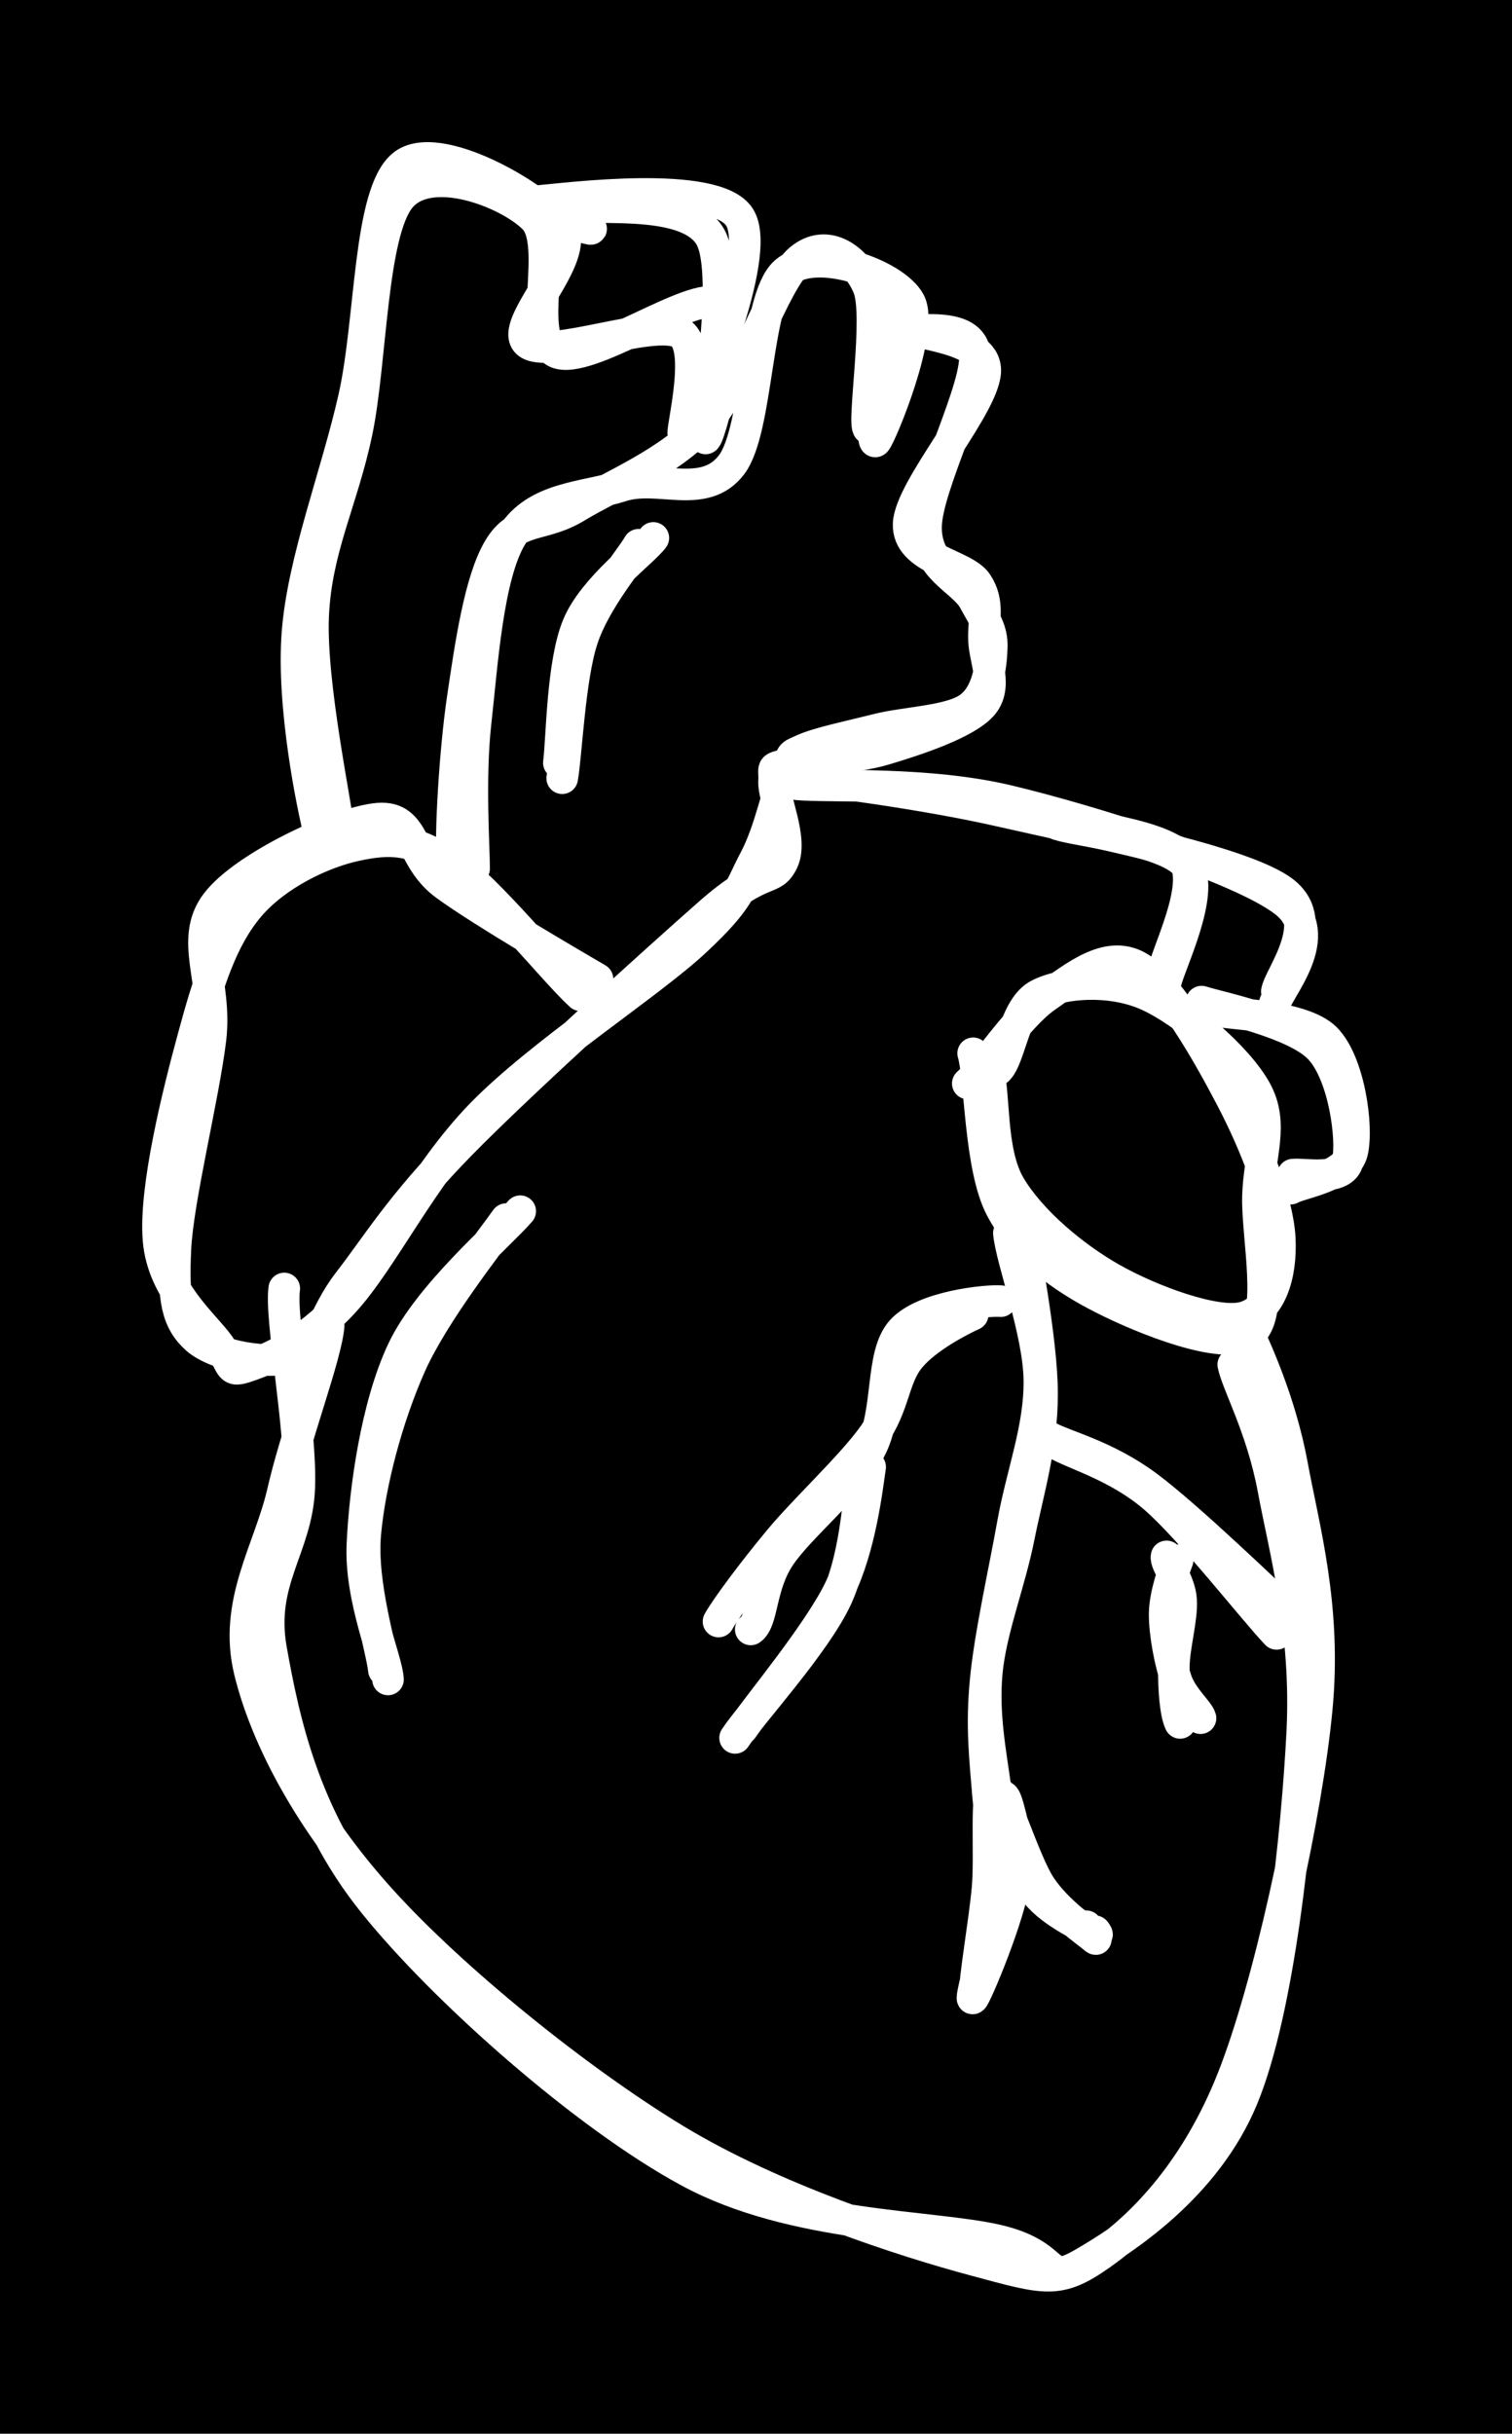<svg version="1.1" xmlns="http://www.w3.org/2000/svg" viewBox="0 0 95.723 154.058" width="95.723" height="154.058">
  <!-- svg-source:excalidraw -->
  
  <defs>
    <style class="style-fonts">
      @font-face {
        font-family: "Virgil";
        src: url("https://file%2B.vscode-resource.vscode-cdn.net/c%3A/Users/Asus/.vscode/extensions/pomdtr.excalidraw-editor-3.7.4/public//dist/excalidraw-assets/Virgil.woff2");
      }
      @font-face {
        font-family: "Cascadia";
        src: url("https://file%2B.vscode-resource.vscode-cdn.net/c%3A/Users/Asus/.vscode/extensions/pomdtr.excalidraw-editor-3.7.4/public//dist/excalidraw-assets/Cascadia.woff2");
      }
      @font-face {
        font-family: "Assistant";
        src: url("https://file%2B.vscode-resource.vscode-cdn.net/c%3A/Users/Asus/.vscode/extensions/pomdtr.excalidraw-editor-3.7.4/public//dist/excalidraw-assets/Assistant-Regular.woff2");
      }
    </style>
    
  </defs>
  <rect x="0" y="0" width="95.723" height="154.058" fill="#0000"></rect><g stroke-linecap="round"><g transform="translate(61.44 67.596) rotate(0 9.709 5.248)"><path d="M1.07 0.08 C1.58 1.44, 1.18 5.27, 2.5 7.48 C3.81 9.69, 6.5 11.96, 8.96 13.35 C11.42 14.74, 15.48 16.24, 17.25 15.81 C19.02 15.38, 19.7 13.1, 19.58 10.79 C19.46 8.48, 18.02 4.79, 16.52 1.93 C15.02 -0.94, 12.54 -5.34, 10.58 -6.41 C8.63 -7.49, 6.57 -5.74, 4.78 -4.5 C2.99 -3.27, 0.77 0.18, -0.17 0.99 M0.17 -0.92 C0.64 0.68, 0.57 6.32, 1.94 8.9 C3.32 11.49, 5.78 13.28, 8.4 14.6 C11.02 15.93, 16.02 17.93, 17.65 16.85 C19.28 15.78, 18.13 10.7, 18.2 8.13 C18.27 5.56, 19.24 3.56, 18.07 1.44 C16.9 -0.69, 13.47 -3.61, 11.18 -4.62 C8.89 -5.63, 5.91 -5.43, 4.34 -4.64 C2.76 -3.85, 2.54 -0.67, 1.73 0.12" stroke="#ffffff" stroke-width="2" fill="none"></path></g></g><mask></mask><g stroke-linecap="round"><g transform="translate(76.211 64.034) rotate(0 4.636 5.336)"><path d="M0.34 -0.1 C1.55 0.18, 6.19 0.2, 7.7 1.69 C9.21 3.19, 9.77 7.29, 9.4 8.87 C9.04 10.46, 6.14 10.83, 5.5 11.21 M-0.14 -0.63 C0.96 -0.27, 5.82 0.69, 7.36 2.36 C8.91 4.04, 9.41 8.12, 9.12 9.44 C8.84 10.77, 6.35 10.24, 5.65 10.32" stroke="#ffffff" stroke-width="2" fill="none"></path></g></g><mask></mask><g stroke-linecap="round"><g transform="translate(50.287 49.71) rotate(0 15.482 6.735)"><path d="M0.18 -0.06 C2.39 0.13, 8.46 -0.24, 13.6 1 C18.74 2.23, 28.24 5.2, 31.04 7.36 C33.84 9.52, 30.52 13.01, 30.38 13.95 M-0.39 -0.56 C1.73 -0.28, 8.05 0.48, 13.24 1.67 C18.42 2.86, 27.84 4.67, 30.73 6.57 C33.62 8.46, 30.75 11.97, 30.55 13.04" stroke="#ffffff" stroke-width="2" fill="none"></path></g></g><mask></mask><g stroke-linecap="round"><g transform="translate(66.908 52.224) rotate(0 4.111 4.811)"><path d="M0.08 -0.03 C1.44 0.41, 7.14 0.96, 8.27 2.62 C9.41 4.28, 7.14 8.82, 6.9 9.93 M-0.3 -0.36 C1.01 0, 6.85 0.55, 8.02 2.17 C9.19 3.8, 6.9 8.18, 6.71 9.41" stroke="#ffffff" stroke-width="2" fill="none"></path></g></g><mask></mask><g stroke-linecap="round"><g transform="translate(29.855 53.812) rotate(0 6.91 -2.362)"><path d="M0.16 1.17 C0.16 -0.15, -0.14 -4.54, 0.25 -8.04 C0.65 -11.55, 1 -17.38, 2.54 -19.88 C4.08 -22.38, 7.19 -22.3, 9.5 -23.05 C11.82 -23.8, 14.73 -22.13, 16.45 -24.38 C18.17 -26.63, 17.95 -34.83, 19.83 -36.55 C21.71 -38.27, 26.78 -36.47, 27.73 -34.7 C28.69 -32.92, 25.91 -26.23, 25.58 -25.88 C25.26 -25.54, 25.63 -31.45, 25.78 -32.61 C25.93 -33.78, 25.47 -33.04, 26.48 -32.86 C27.48 -32.69, 31.45 -33.63, 31.84 -31.56 C32.22 -29.49, 28.77 -23.05, 28.77 -20.43 C28.76 -17.81, 31.1 -17.1, 31.8 -15.83 C32.49 -14.56, 32.98 -13.94, 32.93 -12.8 C32.89 -11.66, 32.7 -9.87, 31.5 -9.01 C30.31 -8.15, 27.49 -8.09, 25.74 -7.65 C24 -7.21, 21.99 -6.8, 21.01 -6.36 C20.04 -5.92, 20.41 -6.17, 19.9 -5.01 C19.39 -3.85, 18.89 -1.2, 17.93 0.6 C16.97 2.4, 17.05 3.07, 14.16 5.76 C11.28 8.45, 4.33 12.92, 0.62 16.73 C-3.09 20.54, -5.65 25.96, -8.11 28.62 C-10.57 31.27, -12.83 32.21, -14.14 32.66 C-15.45 33.12, -15.04 32.67, -15.99 31.34 C-16.94 30.01, -19.55 27.92, -19.82 24.67 C-20.09 21.43, -18.58 15.37, -17.62 11.86 C-16.67 8.34, -15.8 5.59, -14.09 3.57 C-12.37 1.54, -9.44 0.15, -7.32 -0.3 C-5.19 -0.76, -3.7 -0.74, -1.33 0.84 C1.04 2.43, 5.36 7.81, 6.9 9.19 M-1.21 0.74 C-1.37 -0.89, -1.05 -6.31, -0.56 -9.61 C-0.07 -12.92, 0.52 -17.07, 1.73 -19.09 C2.93 -21.11, 4.48 -20.4, 6.67 -21.74 C8.87 -23.08, 12.54 -24.52, 14.89 -27.13 C17.25 -29.74, 19.1 -35.98, 20.81 -37.4 C22.52 -38.81, 24.41 -37.4, 25.13 -35.61 C25.85 -33.83, 24.73 -26.94, 25.13 -26.68 C25.53 -26.42, 27.2 -32.95, 27.53 -34.03 C27.86 -35.12, 26.26 -33.81, 27.09 -33.21 C27.92 -32.61, 32.43 -32.52, 32.52 -30.43 C32.62 -28.33, 27.76 -22.91, 27.67 -20.65 C27.58 -18.39, 31.21 -18.11, 32 -16.88 C32.8 -15.66, 32.39 -14.57, 32.44 -13.28 C32.49 -12, 33.35 -10.3, 32.3 -9.15 C31.25 -8, 28.19 -6.99, 26.15 -6.38 C24.11 -5.76, 21.21 -5.8, 20.04 -5.46 C18.88 -5.12, 19.2 -5.37, 19.15 -4.34 C19.09 -3.31, 20.37 -0.67, 19.7 0.71 C19.03 2.1, 18.5 0.99, 15.1 3.97 C11.7 6.96, 3.12 14.72, -0.69 18.61 C-4.51 22.51, -6.03 25.08, -7.77 27.32 C-9.5 29.56, -9.52 31.44, -11.13 32.04 C-12.73 32.64, -16.14 32.06, -17.41 30.93 C-18.68 29.79, -18.9 28.4, -18.75 25.24 C-18.6 22.08, -16.97 15.61, -16.53 11.96 C-16.1 8.31, -17.92 5.67, -16.15 3.35 C-14.38 1.02, -8.32 -1.8, -5.91 -1.99 C-3.49 -2.18, -3.97 0.52, -1.65 2.21 C0.66 3.9, 6.45 7.27, 7.97 8.16" stroke="#ffffff" stroke-width="2" fill="none"></path></g></g><mask></mask><g stroke-linecap="round"><g transform="translate(21.313 52.275) rotate(0 11.283 -20.38)"><path d="M0.25 1.05 C-0.02 -1.35, -1.66 -8.9, -1.49 -13.24 C-1.31 -17.57, 0.36 -20.55, 1.28 -24.97 C2.2 -29.39, 2.17 -37.52, 4.03 -39.77 C5.9 -42.02, 10.83 -40.11, 12.48 -38.47 C14.13 -36.84, 11.96 -30.88, 13.91 -29.97 C15.86 -29.07, 22.61 -33.96, 24.18 -33.06 C25.75 -32.16, 23.42 -23.87, 23.33 -24.56 C23.25 -25.26, 25 -34.79, 23.68 -37.24 C22.35 -39.69, 16.76 -38.97, 15.39 -39.25 C14.02 -39.54, 15.56 -38.88, 15.47 -38.97 M-1.07 0.56 C-1.53 -1.22, -2.84 -7.61, -2.48 -12.22 C-2.12 -16.83, -0.01 -22.18, 1.1 -27.11 C2.21 -32.04, 2 -40.01, 4.19 -41.81 C6.38 -43.61, 12.92 -39.76, 14.24 -37.89 C15.56 -36.02, 10.83 -31.7, 12.08 -30.58 C13.33 -29.47, 20.07 -32.14, 21.74 -31.2 C23.4 -30.26, 21.44 -23.73, 22.07 -24.94 C22.7 -26.16, 27.05 -36.08, 25.51 -38.52 C23.98 -40.95, 14.43 -39.68, 12.87 -39.56 C11.3 -39.44, 16.02 -37.64, 16.11 -37.79" stroke="#ffffff" stroke-width="2" fill="none"></path></g></g><mask></mask><g stroke-linecap="round"><g transform="translate(64.591 77.554) rotate(0 0.875 24.491)"><path d="M-0.04 -0.45 C0.17 1.25, 1.39 7.32, 1.38 10.68 C1.38 14.03, 0.51 16.75, -0.08 19.7 C-0.66 22.64, -1.88 25.66, -2.12 28.33 C-2.37 31, -1.85 33.53, -1.56 35.71 C-1.27 37.89, -0.13 39.21, -0.37 41.41 C-0.62 43.62, -2.82 48.84, -3.01 48.95 C-3.2 49.06, -1.85 44.21, -1.53 42.08 C-1.21 39.95, -1.47 36.18, -1.08 36.17 C-0.69 36.15, -0.13 40.55, 0.8 41.99 C1.74 43.42, 3.87 44.31, 4.53 44.76 C5.18 45.21, 4.66 44.61, 4.73 44.7 M-0.72 0.5 C-0.55 2.27, 1.17 6.74, 1.21 9.8 C1.25 12.86, 0.11 15.68, -0.46 18.86 C-1.03 22.05, -1.94 26.05, -2.2 28.92 C-2.47 31.79, -2.22 33.83, -2.04 36.08 C-1.87 38.33, -1.01 40.36, -1.14 42.4 C-1.27 44.44, -2.67 48.39, -2.82 48.32 C-2.98 48.25, -2.26 44.09, -2.07 41.97 C-1.88 39.85, -2.24 35.62, -1.68 35.6 C-1.12 35.59, 0.23 40.29, 1.29 41.87 C2.35 43.46, 4.18 44.69, 4.66 45.1 C5.15 45.52, 4.08 44.38, 4.18 44.38" stroke="#ffffff" stroke-width="2" fill="none"></path></g></g><mask></mask><g stroke-linecap="round"><g transform="translate(66.32 91.187) rotate(0 7.435 6.035)"><path d="M0.51 0.18 C1.64 0.86, 4.41 1.59, 6.75 3.6 C9.08 5.61, 13.08 10.76, 14.5 12.24 M0.1 -0.2 C1.16 0.37, 3.69 0.96, 6.28 2.87 C8.86 4.78, 14.08 9.82, 15.62 11.26" stroke="#ffffff" stroke-width="2" fill="none"></path></g></g><mask></mask><g stroke-linecap="round"><g transform="translate(74.633 98.313) rotate(0 0.175 5.423)"><path d="M-0.08 0.45 C-0.31 1.06, -0.88 2.57, -0.9 3.84 C-0.91 5.11, -0.54 6.97, -0.16 8.07 C0.22 9.17, 1.24 9.99, 1.37 10.45 M-0.78 0.21 C-0.88 0.63, 0.07 1.8, 0.14 2.96 C0.22 4.12, -0.31 5.9, -0.32 7.2 C-0.33 8.5, -0.23 10.12, 0.08 10.75" stroke="#ffffff" stroke-width="2" fill="none"></path></g></g><mask></mask><g stroke-linecap="round"><g transform="translate(62.399 82.855) rotate(0 -8.309 9.796)"><path d="M-0.82 0.36 C-1.59 0.71, -3.75 1.81, -4.8 3.09 C-5.86 4.37, -5.76 6.13, -7.13 8.05 C-8.51 9.97, -11.42 12.66, -13.05 14.62 C-14.68 16.58, -16.43 18.92, -16.91 19.79 M0.96 -0.49 C0.11 -0.56, -3.95 -0.17, -5.33 1.4 C-6.71 2.96, -6.04 6.53, -7.32 8.91 C-8.61 11.3, -11.79 13.79, -13.05 15.69 C-14.3 17.58, -14.08 19.74, -14.87 20.29" stroke="#ffffff" stroke-width="2" fill="none"></path></g></g><mask></mask><g stroke-linecap="round"><g transform="translate(54.728 92.492) rotate(0 -3.761 8.484)"><path d="M0.36 0.37 C0.16 1.71, -0.25 5.41, -1.6 8.17 C-2.95 10.93, -6.72 15.45, -7.73 16.93 M-0.11 0.09 C-0.31 1.47, -0.43 5.76, -1.77 8.67 C-3.12 11.57, -7.22 16.03, -8.19 17.52" stroke="#ffffff" stroke-width="2" fill="none"></path></g></g><mask></mask><g stroke-linecap="round"><g transform="translate(77.876 85.093) rotate(0 -27.552 28.34)"><path d="M1.09 -0.87 C1.61 0.27, 3.18 3.63, 3.92 7.62 C4.65 11.62, 6.11 16.64, 5.48 23.12 C4.86 29.59, 2.44 40.72, 0.17 46.46 C-2.1 52.21, -5.43 55.67, -8.15 57.59 C-10.86 59.51, -11.64 59.2, -16.14 57.99 C-20.63 56.79, -28.86 54.14, -35.12 50.35 C-41.37 46.56, -49.2 40.2, -53.69 35.25 C-58.18 30.31, -61.02 25, -62.07 20.69 C-63.12 16.38, -60.82 13.03, -59.98 9.39 C-59.15 5.74, -57.23 0.74, -57.07 -1.17 M0.2 1.29 C0.46 2.55, 2 5.25, 2.73 9.12 C3.45 13, 4.89 18.1, 4.57 24.54 C4.24 30.97, 3.1 42.11, 0.79 47.71 C-1.52 53.32, -6.71 56.68, -9.3 58.18 C-11.89 59.69, -10.59 57.69, -14.75 56.72 C-18.91 55.76, -27.68 55.94, -34.26 52.37 C-40.85 48.81, -49.84 40.83, -54.25 35.32 C-58.66 29.82, -59.93 23.7, -60.71 19.33 C-61.49 14.95, -59.07 12.89, -58.93 9.08 C-58.79 5.27, -60.15 -1.59, -59.88 -3.53" stroke="#ffffff" stroke-width="2" fill="none"></path></g></g><mask></mask><g stroke-linecap="round"><g transform="translate(32.254 77.201) rotate(0 -4.723 14.17)"><path d="M-0.21 -0.03 C-1.34 1.56, -4.77 5.87, -6.26 9.19 C-7.74 12.51, -8.84 16.67, -9.13 19.9 C-9.41 23.12, -8.09 27.14, -7.95 28.52 M0.68 -0.53 C-0.57 0.93, -5.09 4.75, -6.76 8.27 C-8.42 11.78, -9.15 17.09, -9.31 20.56 C-9.47 24.04, -7.76 27.83, -7.69 29.11" stroke="#ffffff" stroke-width="2" fill="none"></path></g></g><mask></mask><g stroke-linecap="round"><g transform="translate(40.562 34.392) rotate(0 -2.624 7.347)"><path d="M-0.13 0.09 C-0.72 1.11, -2.9 3.61, -3.7 6.08 C-4.51 8.54, -4.71 13.47, -4.97 14.87 M0.8 -0.34 C0.19 0.51, -2.97 2.8, -3.97 5.18 C-4.97 7.55, -4.98 12.28, -5.18 13.9" stroke="#ffffff" stroke-width="2" fill="none"></path></g></g><mask></mask></svg>